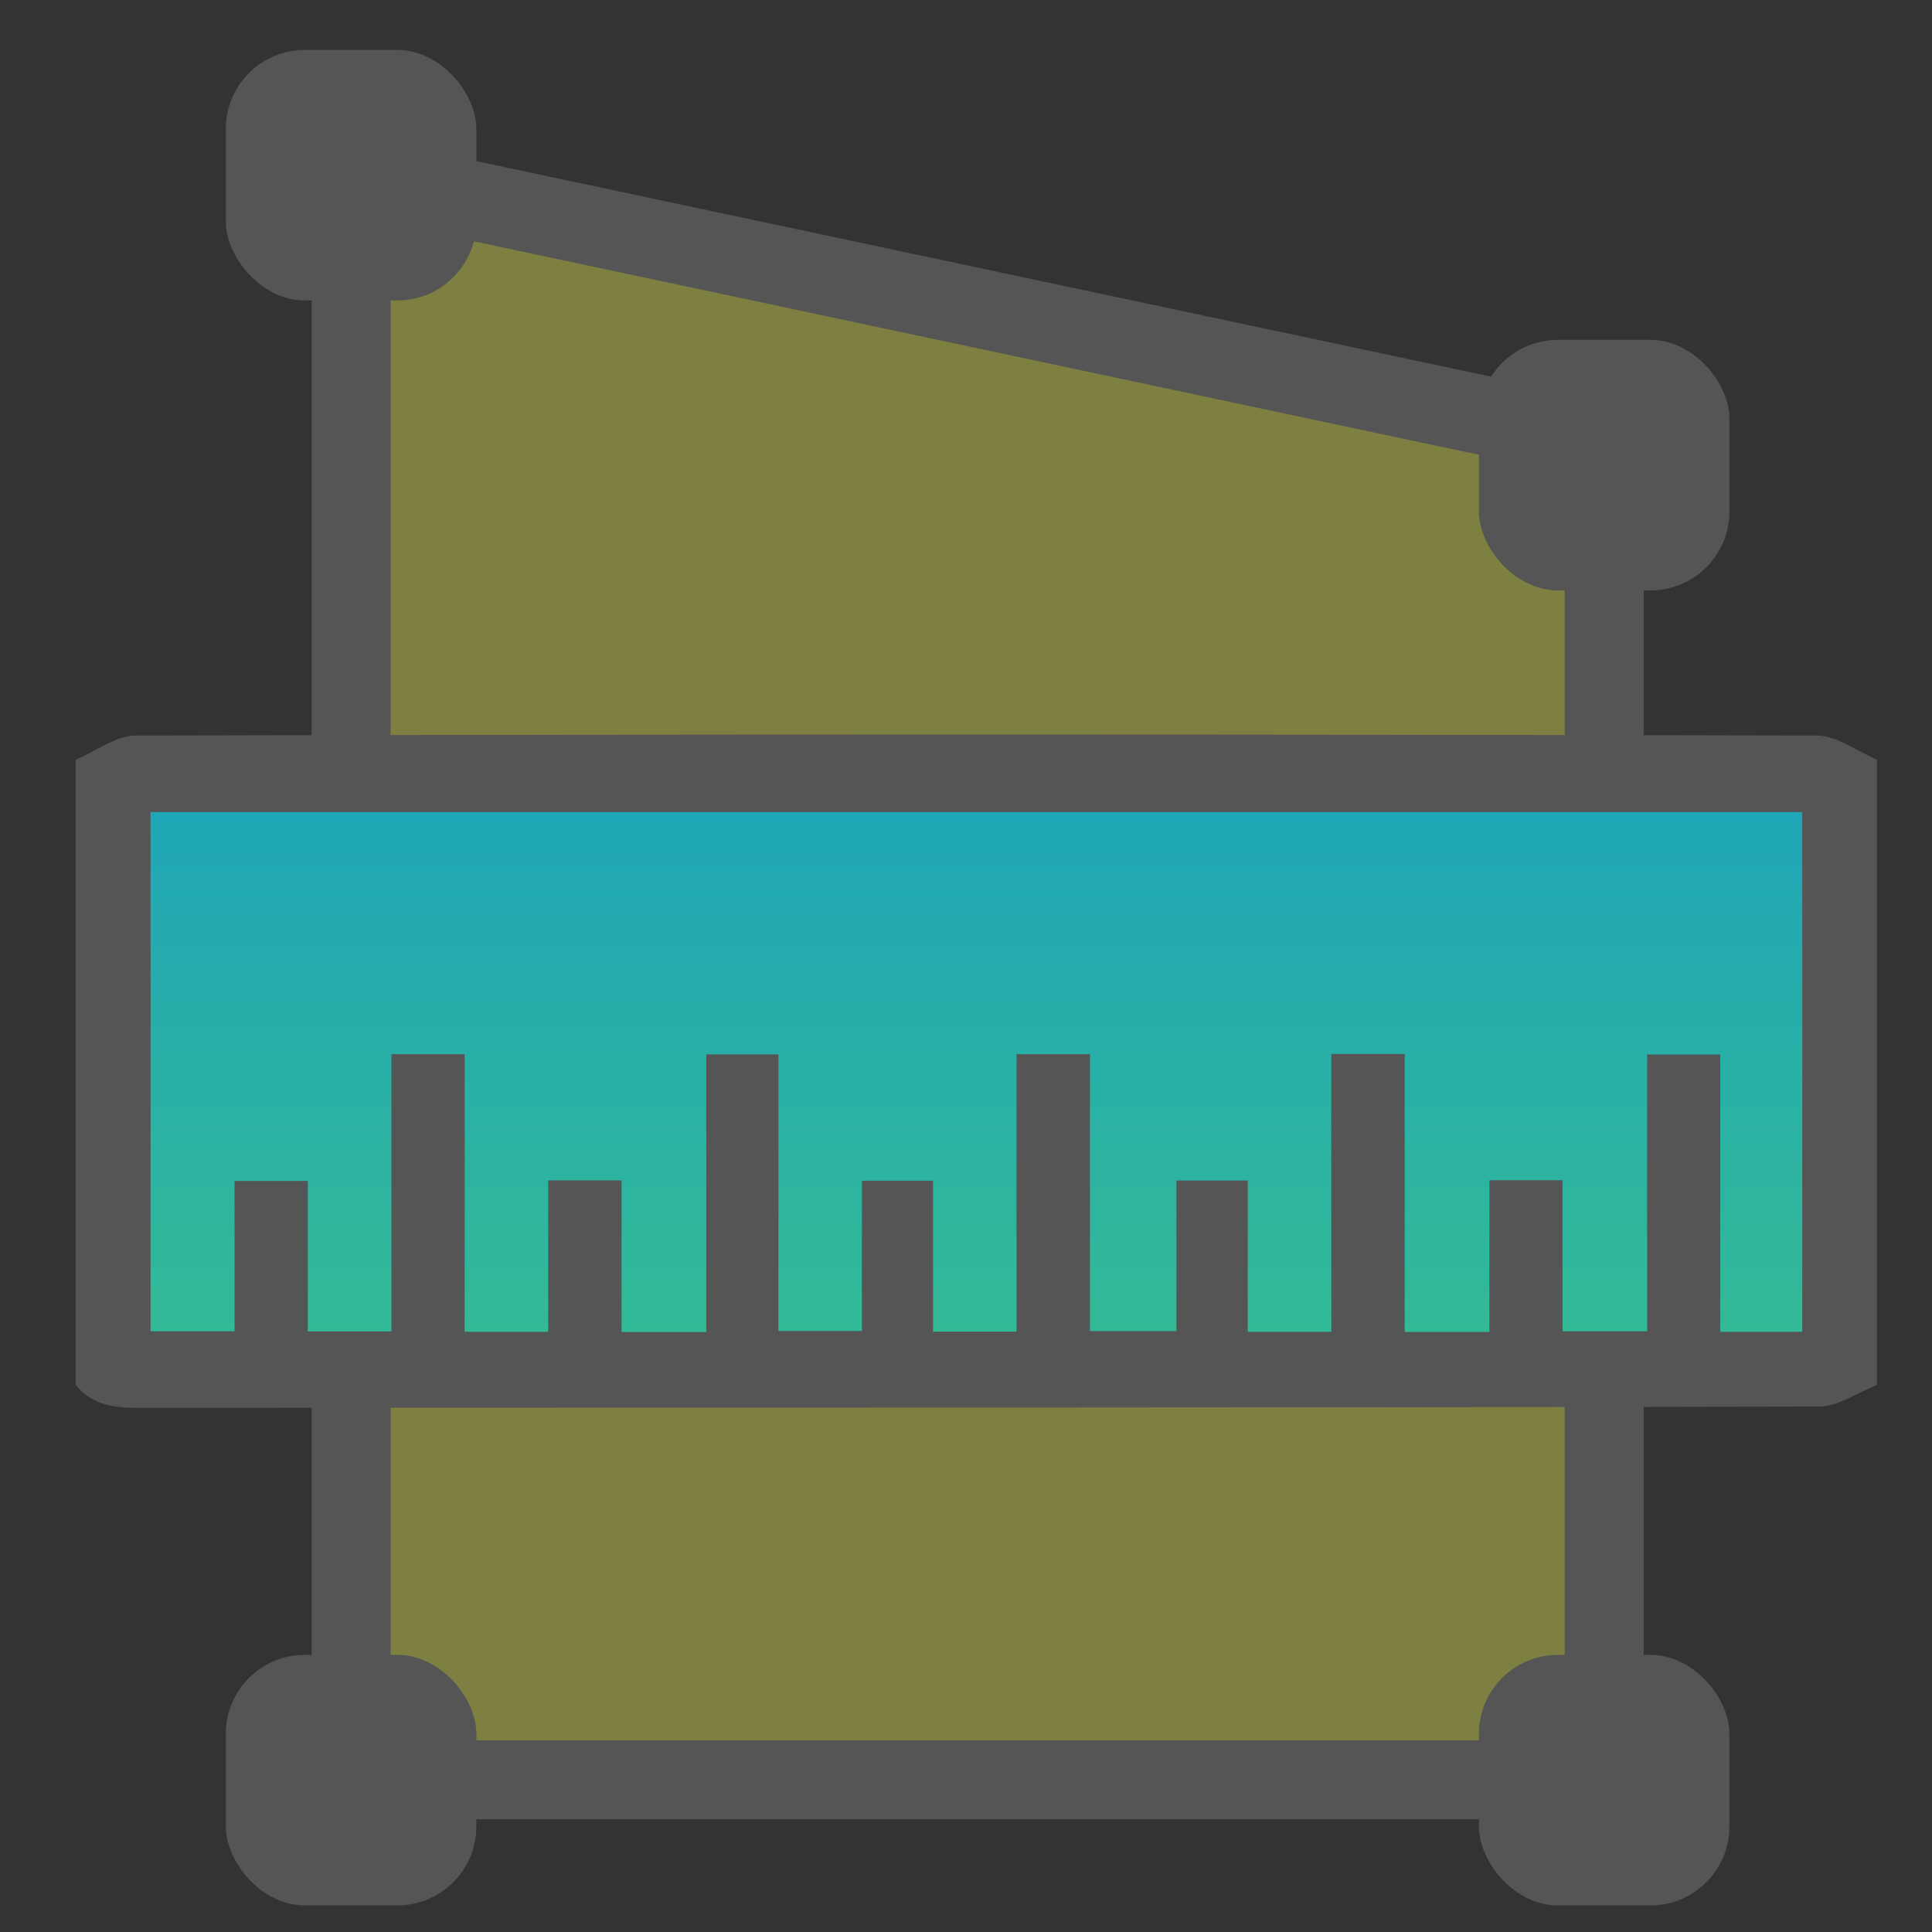 <svg width="25" height="25" viewBox="0 0 25 25" fill="none" xmlns="http://www.w3.org/2000/svg">
<rect x="0" y="0" width="25" height="25" fill="#333333" stroke="none"/>
<path d="M4.543 2.263L20.758 5.707V23.03H4.543L4.543 2.263Z" fill="#EFF258" fill-opacity="0.4" stroke="#555555" stroke-width="1.022"/>
<rect x="1.641" y="10.346" width="22.204" height="7.612" fill="url(#paint0_linear_502_111382)"/>
<path d="M0.981 9.829C1.241 9.721 1.499 9.518 1.759 9.518C9.009 9.501 16.259 9.501 23.509 9.518C23.768 9.518 24.028 9.721 24.287 9.829V17.922C24.038 18.02 23.789 18.2 23.539 18.201C16.283 18.217 9.028 18.212 1.772 18.218C1.462 18.218 1.189 18.176 0.98 17.922C0.981 15.225 0.981 12.528 0.981 9.829ZM23.32 10.508H1.948V17.227H3.035V15.281H3.983V17.229H5.065V13.641H6.013V17.233H7.094V15.274H8.043V17.236H9.139V13.644H10.073V17.223H11.153V15.279H12.074V17.231H13.154V13.641H14.104V17.224H15.223V15.276H16.146V17.233H17.227V13.638H18.177V17.235H19.273V15.272H20.219V17.227H21.314V13.645H22.26V17.233H23.321V10.508H23.32Z" fill="#555555"/>
<rect x="19.137" y="4.398" width="3.242" height="3.242" rx="1.022" fill="#555555"/>
<rect x="2.922" y="0.646" width="3.242" height="3.242" rx="1.022" fill="#555555"/>
<rect x="2.922" y="21.414" width="3.242" height="3.242" rx="1.022" fill="#555555"/>
<rect x="19.137" y="21.414" width="3.242" height="3.242" rx="1.022" fill="#555555"/>
<defs>
<linearGradient id="paint0_linear_502_111382" x1="12.743" y1="10.346" x2="12.743" y2="17.958" gradientUnits="userSpaceOnUse">
<stop stop-color="#1FA6B8"/>
<stop offset="1" stop-color="#34BC93"/>
</linearGradient>
</defs>
</svg>
